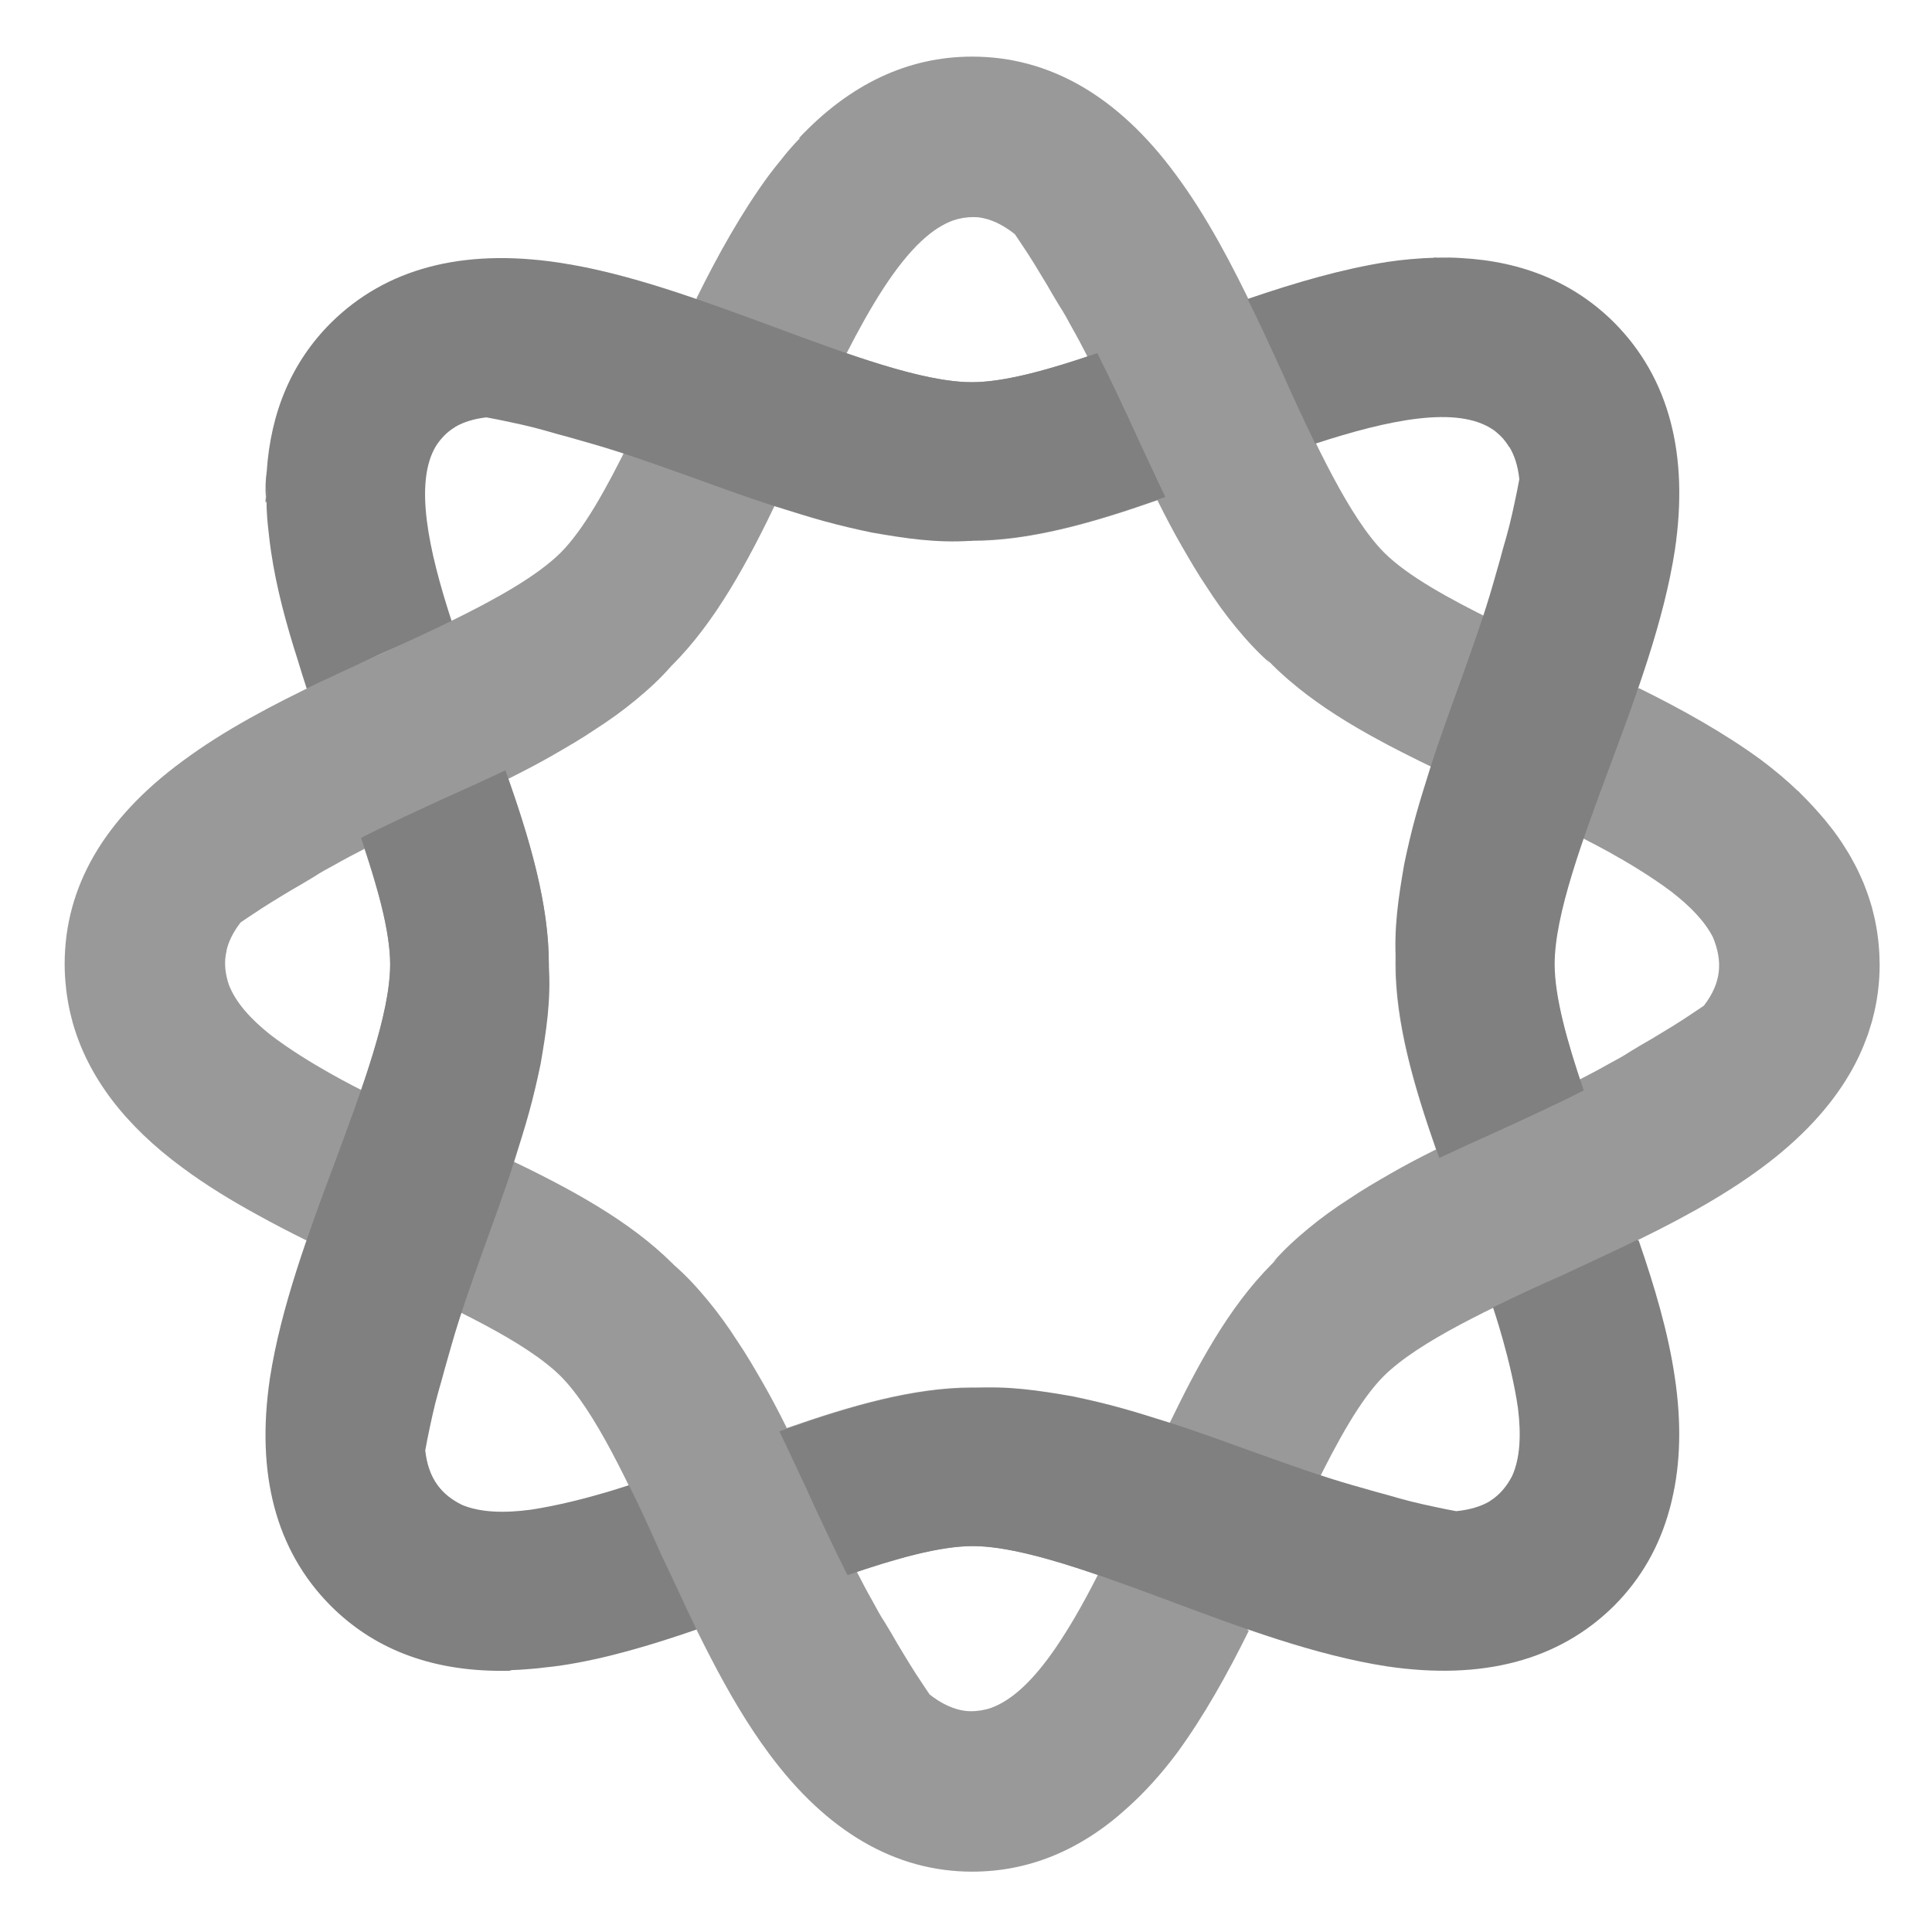 <svg xmlns="http://www.w3.org/2000/svg" xmlns:xlink="http://www.w3.org/1999/xlink" id="Layer_1" width="226.777" height="226.777" x="0" y="0" enable-background="new 0 0 226.777 226.777" version="1.1" viewBox="0 0 226.777 226.777" xml:space="preserve"><g><path fill="gray" d="M220.631,113.171c0-0.097-0.008-0.191-0.01-0.288c-0.005-0.396-0.016-0.791-0.038-1.183 c-0.016-0.261-0.041-0.52-0.063-0.779c-0.021-0.237-0.043-0.474-0.071-0.709c-0.033-0.284-0.073-0.566-0.116-0.848 c-0.032-0.212-0.068-0.423-0.106-0.634c-0.052-0.286-0.105-0.572-0.167-0.856c-0.045-0.208-0.098-0.414-0.147-0.621 c-0.068-0.28-0.134-0.561-0.213-0.839c-0.07-0.249-0.152-0.495-0.23-0.743c-0.13-0.41-0.27-0.818-0.422-1.223 c-0.102-0.272-0.202-0.545-0.313-0.815c-0.088-0.214-0.186-0.426-0.28-0.639c-0.119-0.268-0.241-0.536-0.37-0.801 c-0.1-0.205-0.203-0.409-0.309-0.612c-0.144-0.276-0.293-0.551-0.447-0.825c-0.105-0.189-0.211-0.377-0.322-0.565 c-0.179-0.301-0.368-0.6-0.56-0.897c-0.102-0.158-0.198-0.317-0.304-0.474c-0.295-0.44-0.603-0.877-0.927-1.31 c-0.102-0.135-0.213-0.268-0.316-0.402c-0.233-0.3-0.468-0.601-0.715-0.897c-0.175-0.21-0.358-0.418-0.54-0.626 c-0.169-0.193-0.336-0.387-0.511-0.578c-0.022-0.026-0.048-0.051-0.071-0.077c-0.146-0.16-0.292-0.32-0.442-0.479 c-0.055-0.059-0.108-0.119-0.165-0.178c-0.117-0.122-0.229-0.25-0.35-0.368c-0.266-0.274-0.535-0.547-0.813-0.817 c-0.046-0.05-0.087-0.104-0.134-0.153l-0.127-0.129l0.017,0.051c-1.313-1.258-2.756-2.479-4.334-3.659 c-4.318-3.159-9.28-5.929-14.372-8.442c-0.014,0.037-0.027,0.072-0.041,0.109c-0.029-0.015-0.057-0.03-0.087-0.045l-0.001,0.003 c-2.917-1.424-5.889-2.785-8.828-4.128c-2.702-1.236-5.423-2.486-8.009-3.749c0.006-0.018,0.012-0.035,0.018-0.053 c-5.348-2.643-10.182-5.285-12.952-8.056c-4.06-4.124-7.99-12.63-11.793-20.943c-0.872-1.96-1.79-3.919-2.714-5.878 c-0.062-0.13-0.123-0.261-0.185-0.392c-0.108-0.23-0.216-0.46-0.324-0.69l-0.004,0.007c-2.793-5.866-5.798-11.586-9.404-16.441 c-6.766-9.214-14.822-13.854-23.908-13.854c-7.54,0-14.371,3.222-20.364,9.602c0.086-0.028,0.138-0.041,0.179-0.049 c-0.119,0.108-0.922,0.868-2.29,2.613c-0.483,0.587-0.962,1.189-1.433,1.819c-3.158,4.317-5.929,9.279-8.442,14.371 c0.009,0.003,0.019,0.007,0.028,0.01c-0.009,0.019-0.019,0.036-0.028,0.055l0.01,0.003c-1.449,2.952-2.833,5.965-4.198,8.954 c-1.229,2.667-2.465,5.365-3.714,7.935c-0.007-0.002-0.015-0.005-0.023-0.008c-2.643,5.348-5.285,10.182-8.056,12.952 c-2.778,2.735-7.548,5.411-12.904,8.029c-2.604,1.266-5.337,2.519-8.04,3.764c-1.958,0.87-3.915,1.788-5.872,2.711 c-0.132,0.062-0.264,0.124-0.396,0.186c-0.231,0.109-0.461,0.216-0.692,0.325l0.008,0.004c-5.866,2.793-11.586,5.799-16.441,9.404 c-9.215,6.767-13.855,14.757-13.855,23.845c0,0.522,0.019,1.041,0.05,1.556c0.011,0.184,0.03,0.365,0.045,0.547 c0.026,0.326,0.056,0.65,0.095,0.973c0.027,0.229,0.06,0.457,0.094,0.684c0.04,0.266,0.083,0.529,0.131,0.792 c0.047,0.26,0.096,0.519,0.151,0.776c0.044,0.205,0.094,0.409,0.144,0.613c0.073,0.304,0.146,0.608,0.23,0.909 c0.005,0.019,0.012,0.037,0.017,0.056c1.788,6.301,6.09,12.005,12.897,17.002c2.699,2.005,5.669,3.819,8.778,5.521 c1.87,1.037,3.786,2.03,5.721,2.986c0.004-0.01,0.007-0.02,0.011-0.03c2.934,1.434,5.924,2.804,8.882,4.154 c8.313,3.802,16.82,7.733,20.944,11.793c4.06,4.06,7.991,12.631,11.793,20.879c1.885,4.095,3.804,8.271,5.887,12.273 c2.065,3.986,4.291,7.796,6.808,11.185c6.767,9.15,14.821,13.854,23.844,13.854c6.659,0,12.763-2.517,18.228-7.499 c2.027-1.814,3.968-3.957,5.81-6.421c3.157-4.317,5.929-9.279,8.442-14.371c-0.055-0.021-0.107-0.04-0.163-0.061 c0.012-0.022,0.023-0.044,0.035-0.067l-0.011-0.004c1.449-2.952,2.833-5.965,4.198-8.954c1.221-2.647,2.447-5.325,3.688-7.88 c0.017,0.006,0.034,0.012,0.051,0.018c2.642-5.349,5.284-10.182,8.055-12.952c4.124-4.06,12.631-7.991,20.943-11.793 c1.931-0.858,3.86-1.764,5.791-2.674c0.167-0.078,0.335-0.156,0.502-0.235c0.223-0.105,0.444-0.208,0.667-0.313l-0.008-0.004 c5.866-2.793,11.586-5.798,16.441-9.404c4.579-3.386,8.044-7.095,10.364-11.086c0.822-1.411,1.492-2.86,2.024-4.345 c0.031-0.086,0.068-0.17,0.099-0.256c0.085-0.247,0.153-0.497,0.23-0.745c0.09-0.288,0.188-0.574,0.267-0.864 c0.011-0.04,0.018-0.081,0.028-0.121c0.557-2.082,0.842-4.226,0.842-6.427c0-0.012-0.001-0.023-0.001-0.035 C220.63,113.19,220.631,113.181,220.631,113.171z M42.396,127.967c-0.008-0.004-0.015-0.008-0.023-0.012l0.01-0.027 c0,0-6.15-3.015-10.676-6.493c-2.35-1.874-4.076-3.823-4.847-5.862c-0.338-1.012-0.492-2.004-0.421-2.997 c0.031-0.324,0.077-0.641,0.155-0.951l-0.021,0.01c0.24-1.095,0.779-2.204,1.664-3.353c0.418-0.283,0.83-0.573,1.257-0.847 c1.611-1.095,3.222-2.062,4.833-3.028l1.224-0.709l1.29-0.774c0.773-0.515,1.611-0.966,2.449-1.418 c1.15-0.654,2.32-1.27,3.499-1.875c1.728,5.204,3.009,10.017,3.009,13.604C45.798,117.12,44.32,122.369,42.396,127.967z M108.187,28.264c0.016-0.014,0.031-0.028,0.046-0.042c0.279-0.257,0.56-0.496,0.842-0.721c0.039-0.031,0.078-0.064,0.117-0.095 c0.289-0.226,0.58-0.433,0.873-0.622c0.058-0.037,0.116-0.069,0.174-0.105c0.235-0.145,0.471-0.277,0.709-0.398 c0.079-0.041,0.159-0.082,0.238-0.12c0.25-0.117,0.501-0.217,0.753-0.306c0.125-0.038,0.25-0.083,0.374-0.115 c0.042-0.012,0.084-0.02,0.126-0.031c0.802-0.198,1.591-0.27,2.38-0.203c1.475,0.172,2.907,0.875,4.3,1.979 c0.24,0.358,0.489,0.708,0.723,1.073c1.096,1.611,2.062,3.222,3.029,4.833l0.709,1.225l0.772,1.288 c0.516,0.774,0.967,1.611,1.418,2.45c0.654,1.15,1.271,2.32,1.875,3.499c-5.204,1.728-10.017,3.01-13.604,3.01 c-3.873,0-9.1-1.469-14.676-3.383C102.135,36.063,105.055,31.177,108.187,28.264z M126.136,189.896 c-0.668,1.133-1.425,2.353-2.235,3.547c-2.406,3.499-4.938,6.1-7.613,7.043c-0.118,0.036-0.237,0.079-0.354,0.11 c-0.031,0.009-0.062,0.018-0.092,0.025c-0.828,0.212-1.646,0.286-2.467,0.211c-1.46-0.173-2.875-0.856-4.248-1.929 c-0.251-0.374-0.511-0.74-0.754-1.121c-1.096-1.609-2.062-3.222-3.029-4.832l-0.709-1.226l-0.774-1.287 c-0.515-0.773-0.966-1.612-1.418-2.45c-0.654-1.149-1.27-2.32-1.874-3.499c5.204-1.729,10.017-3.01,13.603-3.01 c3.877,0,9.109,1.472,14.691,3.388C127.973,186.617,127.064,188.307,126.136,189.896z M168.561,134.922 c-0.063,0.032-0.13,0.062-0.193,0.095c-1.676,0.838-3.417,1.74-5.09,2.707c-1.678,0.967-3.353,1.934-4.963,3.029 c-1.611,1.03-3.224,2.189-4.704,3.416c-1.483,1.223-2.9,2.512-4.188,3.994c0.15-0.13,0.311-0.246,0.463-0.374 c-0.176,0.168-0.357,0.332-0.528,0.503c-0.012,0.012-0.023,0.024-0.035,0.036c-0.01,0.01-0.02,0.019-0.029,0.028 c-0.024,0.024-0.047,0.052-0.071,0.077c-0.568,0.569-1.117,1.168-1.655,1.785c-0.059,0.067-0.118,0.134-0.177,0.202 c-1.157,1.347-2.248,2.797-3.286,4.337c-0.004,0.005-0.007,0.01-0.01,0.014c-0.523,0.777-1.035,1.574-1.535,2.393 c-0.025,0.041-0.049,0.083-0.074,0.123c-0.457,0.753-0.906,1.521-1.348,2.305c-0.05,0.088-0.101,0.175-0.15,0.264 c-0.413,0.738-0.818,1.491-1.22,2.254c-0.158,0.299-0.314,0.602-0.471,0.904c-0.238,0.462-0.475,0.927-0.71,1.396 c-0.349,0.694-0.695,1.397-1.039,2.107c-0.13,0.267-0.26,0.533-0.389,0.803c-0.106,0.222-0.214,0.438-0.32,0.66 c-7.954-2.852-15.595-5.061-22.666-5.124c-6.873,0-14.167,2.091-21.817,4.769c-0.032-0.063-0.062-0.129-0.094-0.192 c-0.837-1.677-1.74-3.417-2.706-5.091c-0.967-1.676-1.933-3.352-3.028-4.962c-1.031-1.612-2.191-3.222-3.416-4.704 c-1.225-1.483-2.513-2.9-3.996-4.189c0.012,0.015,0.023,0.029,0.036,0.044c-0.056-0.057-0.109-0.117-0.165-0.173 c-5.017-5.019-11.962-8.815-19.678-12.481c2.846-7.945,5.05-15.577,5.114-22.64c0-6.873-2.09-14.167-4.769-21.816 c0.063-0.032,0.129-0.062,0.192-0.094c1.675-0.838,3.416-1.74,5.091-2.707c1.676-0.966,3.351-1.934,4.962-3.028 c1.611-1.032,3.223-2.191,4.705-3.416c1.482-1.224,2.9-2.513,4.188-3.996c-0.013,0.011-0.027,0.021-0.04,0.033 c0.055-0.054,0.114-0.106,0.168-0.161c5.017-5.017,8.815-11.963,12.482-19.678c7.946,2.847,15.576,5.05,22.639,5.113 c6.874,0,14.168-2.089,21.816-4.768c0.032,0.063,0.062,0.129,0.094,0.192c0.838,1.676,1.74,3.416,2.708,5.092 c0.966,1.675,1.932,3.351,3.028,4.961c1.03,1.61,2.189,3.223,3.416,4.705c1.223,1.481,2.512,2.899,3.994,4.188 c-0.139-0.16-0.262-0.331-0.398-0.493c0.197,0.207,0.391,0.42,0.592,0.622c0.007,0.007,0.016,0.014,0.022,0.021 c0.015,0.014,0.027,0.03,0.042,0.044c0.578,0.579,1.191,1.135,1.82,1.683c0.061,0.052,0.121,0.105,0.182,0.157 c1.335,1.147,2.775,2.23,4.305,3.263c0.024,0.017,0.048,0.033,0.072,0.05c0.769,0.517,1.556,1.023,2.366,1.518 c0.049,0.03,0.1,0.059,0.149,0.089c0.681,0.413,1.377,0.819,2.084,1.219c0.208,0.118,0.415,0.237,0.625,0.354 c0.636,0.353,1.28,0.702,1.935,1.047c0.539,0.285,1.088,0.567,1.639,0.849c0.026,0.013,0.053,0.027,0.079,0.04 c1.404,0.715,2.835,1.422,4.303,2.121c-2.852,7.956-5.061,15.594-5.124,22.667C163.792,119.978,165.883,127.273,168.561,134.922z M200.006,118.041c-0.428,0.289-0.849,0.586-1.286,0.866c-1.609,1.095-3.222,2.061-4.832,3.028l-1.225,0.709l-1.288,0.772 c-0.773,0.517-1.612,0.967-2.45,1.417c-1.149,0.654-2.32,1.271-3.499,1.875c-1.727-5.203-3.009-10.015-3.009-13.603 c0-3.889,1.48-9.143,3.406-14.747c0.008,0.004,0.016,0.008,0.024,0.012l-0.016,0.042c1.061,0.542,2.1,1.09,3.108,1.644 c2.074,1.152,4.844,2.803,7.23,4.595c2.24,1.728,3.966,3.52,4.906,5.387C202.194,112.773,202.115,115.29,200.006,118.041z" opacity=".8"/><g><path fill="gray" d="M80.725,189.07l-3.097-6.621c-0.02-0.045-0.041-0.088-0.061-0.132c-1.224-2.707-2.449-5.412-3.737-7.989 c-0.918,0.3-1.827,0.582-2.729,0.852c-2.275,0.668-5.647,1.558-8.834,2.032c-3.149,0.417-5.897,0.315-8.003-0.555 c-2.448-1.195-3.975-3.074-4.35-6.409c0.088-0.467,0.168-0.933,0.265-1.398c0.387-1.869,0.774-3.738,1.29-5.544l0.387-1.352 l0.387-1.419c0.257-0.901,0.515-1.804,0.772-2.706c1.031-3.609,2.32-7.217,3.609-10.825c1.289-3.608,2.642-7.219,3.801-10.892 c0.581-1.869,1.161-3.672,1.675-5.542c0.517-1.869,0.968-3.802,1.354-5.672c0.322-1.868,0.645-3.802,0.837-5.734 c0.194-1.934,0.257-3.867,0.129-5.8c-0.001,0.01-0.002,0.02-0.003,0.03c0-0.053,0.004-0.106,0.004-0.159h-0.001 c0-0.021,0.001-0.042,0.001-0.063c0-7.154-2.256-14.758-5.092-22.749c-2.19,1.031-4.446,2.062-6.766,3.093 c-3.351,1.546-6.896,3.158-10.182,4.833c1.933,5.672,3.415,10.955,3.415,14.823c0,5.8-3.287,14.628-6.444,23.135 c-3.158,8.44-6.379,17.142-7.668,25.454c-1.676,11.278,0.708,20.234,7.088,26.68c0.013,0.013,0.026,0.024,0.039,0.037 c0.009,0.009,0.017,0.019,0.026,0.027c4.951,4.95,11.395,7.466,19.276,7.61c0.08,0.001,0.16,0.009,0.24,0.008 c0.555,0.007,1.116,0.003,1.686-0.014c-0.159-0.053-0.217-0.06-0.237-0.062c0.8-0.022,1.616-0.073,2.443-0.145 c0.27-0.021,0.542-0.046,0.814-0.071c0.296-0.031,0.597-0.068,0.896-0.105c0.562-0.064,1.116-0.114,1.69-0.199 c5.284-0.771,10.698-2.384,16.11-4.252l-0.026-0.055c0.009-0.003,0.017-0.006,0.026-0.009 C81.411,190.506,81.07,189.784,80.725,189.07z"/><path fill="gray" d="M150.582,43.895c1.225,2.771,2.513,5.542,3.803,8.184c8.625-2.815,16.687-4.51,20.887-1.631 c0.054,0.039,0.112,0.072,0.164,0.112c0.12,0.087,0.226,0.19,0.338,0.286c0.244,0.208,0.473,0.433,0.685,0.672 c0.255,0.302,0.487,0.62,0.674,0.946l0.012-0.034c0.625,1.01,1.028,2.261,1.191,3.818c-0.08,0.415-0.15,0.829-0.236,1.243 c-0.388,1.869-0.773,3.737-1.289,5.542l-0.387,1.354l-0.386,1.418c-0.258,0.903-0.517,1.804-0.774,2.707 c-1.03,3.608-2.319,7.218-3.608,10.826c-1.288,3.608-2.642,7.218-3.802,10.891c-0.58,1.869-1.16,3.673-1.676,5.542 c-0.517,1.869-0.967,3.802-1.354,5.67c-0.322,1.87-0.644,3.802-0.838,5.736c-0.193,1.934-0.257,3.867-0.129,5.8 c0.002-0.018,0.005-0.036,0.006-0.054c0,0.082-0.006,0.165-0.006,0.247c0,7.152,2.257,14.756,5.092,22.749 c2.191-1.031,4.445-2.063,6.767-3.094c3.351-1.548,6.895-3.159,10.18-4.833c-1.932-5.672-3.412-10.956-3.412-14.822 c0-5.801,3.286-14.629,6.442-23.136c3.159-8.441,6.38-17.141,7.668-25.454c1.677-11.278-0.708-20.236-7.086-26.68 c-4.696-4.696-10.732-7.225-18.022-7.61c-0.145-0.015-0.289-0.016-0.435-0.026c-0.103-0.004-0.204-0.01-0.307-0.014 c-0.402-0.019-0.803-0.026-1.204-0.012c-0.28,0-0.56-0.003-0.844,0.002c-0.045-0.001-0.089-0.008-0.134-0.009h-0.258l0.066,0.022 c-1.783,0.05-3.628,0.208-5.546,0.493c-5.348,0.838-10.824,2.45-16.302,4.319l0.017,0.036c-0.026,0.009-0.054,0.018-0.08,0.027 C147.875,37.966,149.229,40.931,150.582,43.895z"/><path fill="gray" d="M102.378,62.518c1.87,0.323,3.802,0.645,5.736,0.838c1.933,0.192,3.866,0.257,5.799,0.128 c-0.018-0.001-0.036-0.005-0.054-0.006c0.082,0.001,0.165,0.006,0.247,0.006V63.42c0.021,0,0.043,0.001,0.064,0.001 c7.089,0,14.692-2.256,22.619-5.091c-1.032-2.127-2.062-4.383-3.093-6.574c-1.548-3.415-3.221-6.958-4.897-10.31 c-5.607,1.933-10.828,3.416-14.693,3.416c-5.8,0-14.628-3.288-23.135-6.444c-8.442-3.093-17.142-6.379-25.455-7.605 c-11.278-1.675-20.235,0.709-26.679,7.089c-4.569,4.569-7.062,10.412-7.533,17.479c-0.14,0.971-0.167,1.95-0.102,2.921 c0.005-0.092,0.013-0.185,0.02-0.277c0,0.254,0.001,0.508,0.007,0.766c-0.016-0.162-0.016-0.326-0.027-0.489 c-0.009,0.16-0.028,0.319-0.034,0.479v0.258l0.061-0.186c0.002,0.084,0,0.166,0.002,0.25c0-0.194,0.064-0.258,0.064-0.258 c-0.003-0.079,0.004-0.149,0.002-0.228c0,0.007,0,0.015,0,0.022c0.002,0.071-0.006,0.133-0.002,0.205c0,0-0.063,1.142,0.234,3.601 c0.076,0.745,0.167,1.498,0.281,2.264c0.616,4.202,1.764,8.486,3.147,12.787c0.322,1.063,0.662,2.159,1.042,3.324l0.056-0.026 c0.003,0.009,0.006,0.017,0.009,0.026c0.715-0.357,1.457-0.702,2.186-1.052l6.029-2.82c0.184-0.083,0.365-0.168,0.548-0.252 c2.771-1.224,5.542-2.513,8.184-3.802c-2.738-8.39-4.407-16.239-1.849-20.527c0.488-0.761,1.074-1.406,1.786-1.928 c0.149-0.102,0.298-0.206,0.45-0.293l-0.016-0.005c0.004-0.002,0.007-0.005,0.011-0.008c0.103-0.06,0.206-0.119,0.312-0.174 c0.08-0.043,0.163-0.083,0.245-0.124c0.917-0.437,1.971-0.708,3.136-0.845c0.446,0.085,0.892,0.161,1.338,0.254 c1.87,0.386,3.737,0.773,5.542,1.289l1.353,0.386l1.418,0.386c0.903,0.259,1.804,0.517,2.707,0.774 c3.608,1.031,7.217,2.319,10.826,3.609c3.609,1.289,7.218,2.642,10.891,3.802c1.868,0.58,3.673,1.16,5.542,1.675 S100.51,62.133,102.378,62.518z M31.314,57.207c-0.009,0.412-0.017,0.825-0.012,1.245C31.294,58.027,31.288,57.604,31.314,57.207z"/><path fill="gray" d="M196.249,176.052c1.011-4.261,1.133-9.048,0.344-14.356c-0.772-5.285-2.383-10.697-4.253-16.11 c-0.031,0.014-0.061,0.027-0.092,0.041c-0.012-0.035-0.023-0.07-0.036-0.106c-2.899,1.418-5.864,2.771-8.765,4.124 c-2.771,1.225-5.541,2.514-8.185,3.804c0.006,0.019,0.012,0.037,0.018,0.056l-0.018,0.008c0,0,2.124,6.229,2.918,11.795 c0.388,3.145,0.248,5.88-0.689,7.948c-0.635,1.222-1.457,2.204-2.57,2.913c-0.015,0.008-0.029,0.02-0.044,0.028l0.002,0.001 c-0.036,0.021-0.066,0.048-0.103,0.069c-0.039,0.022-0.078,0.045-0.118,0.066c-0.129,0.073-0.269,0.138-0.405,0.205 c-0.969,0.448-2.086,0.72-3.324,0.841c-0.381-0.073-0.762-0.138-1.143-0.217c-1.869-0.387-3.737-0.773-5.544-1.289l-1.352-0.386 l-1.418-0.387c-0.901-0.258-1.805-0.517-2.707-0.772c-3.607-1.032-7.216-2.321-10.825-3.61c-3.61-1.288-7.219-2.642-10.892-3.802 c-1.868-0.58-3.672-1.161-5.543-1.675c-1.867-0.518-3.801-0.968-5.671-1.354c-1.868-0.322-3.801-0.644-5.735-0.837 c-1.934-0.194-3.864-0.259-5.799-0.13c0.012,0.001,0.023,0.003,0.036,0.004c-0.055,0-0.11-0.004-0.165-0.004v0.002 c-0.021,0-0.043-0.002-0.064-0.002c-7.088,0-14.693,2.257-22.619,5.092c1.031,2.127,2.062,4.381,3.093,6.572 c1.546,3.416,3.222,6.96,4.898,10.312c5.605-1.934,10.826-3.416,14.692-3.416c5.8,0,14.629,3.287,23.135,6.444 c8.441,3.158,17.143,6.38,25.455,7.668c11.278,1.677,20.234-0.709,26.68-7.087c3.188-3.189,5.36-7.001,6.547-11.413 c0.042-0.148,0.083-0.297,0.121-0.447C196.159,176.449,196.204,176.251,196.249,176.052z"/></g></g></svg>